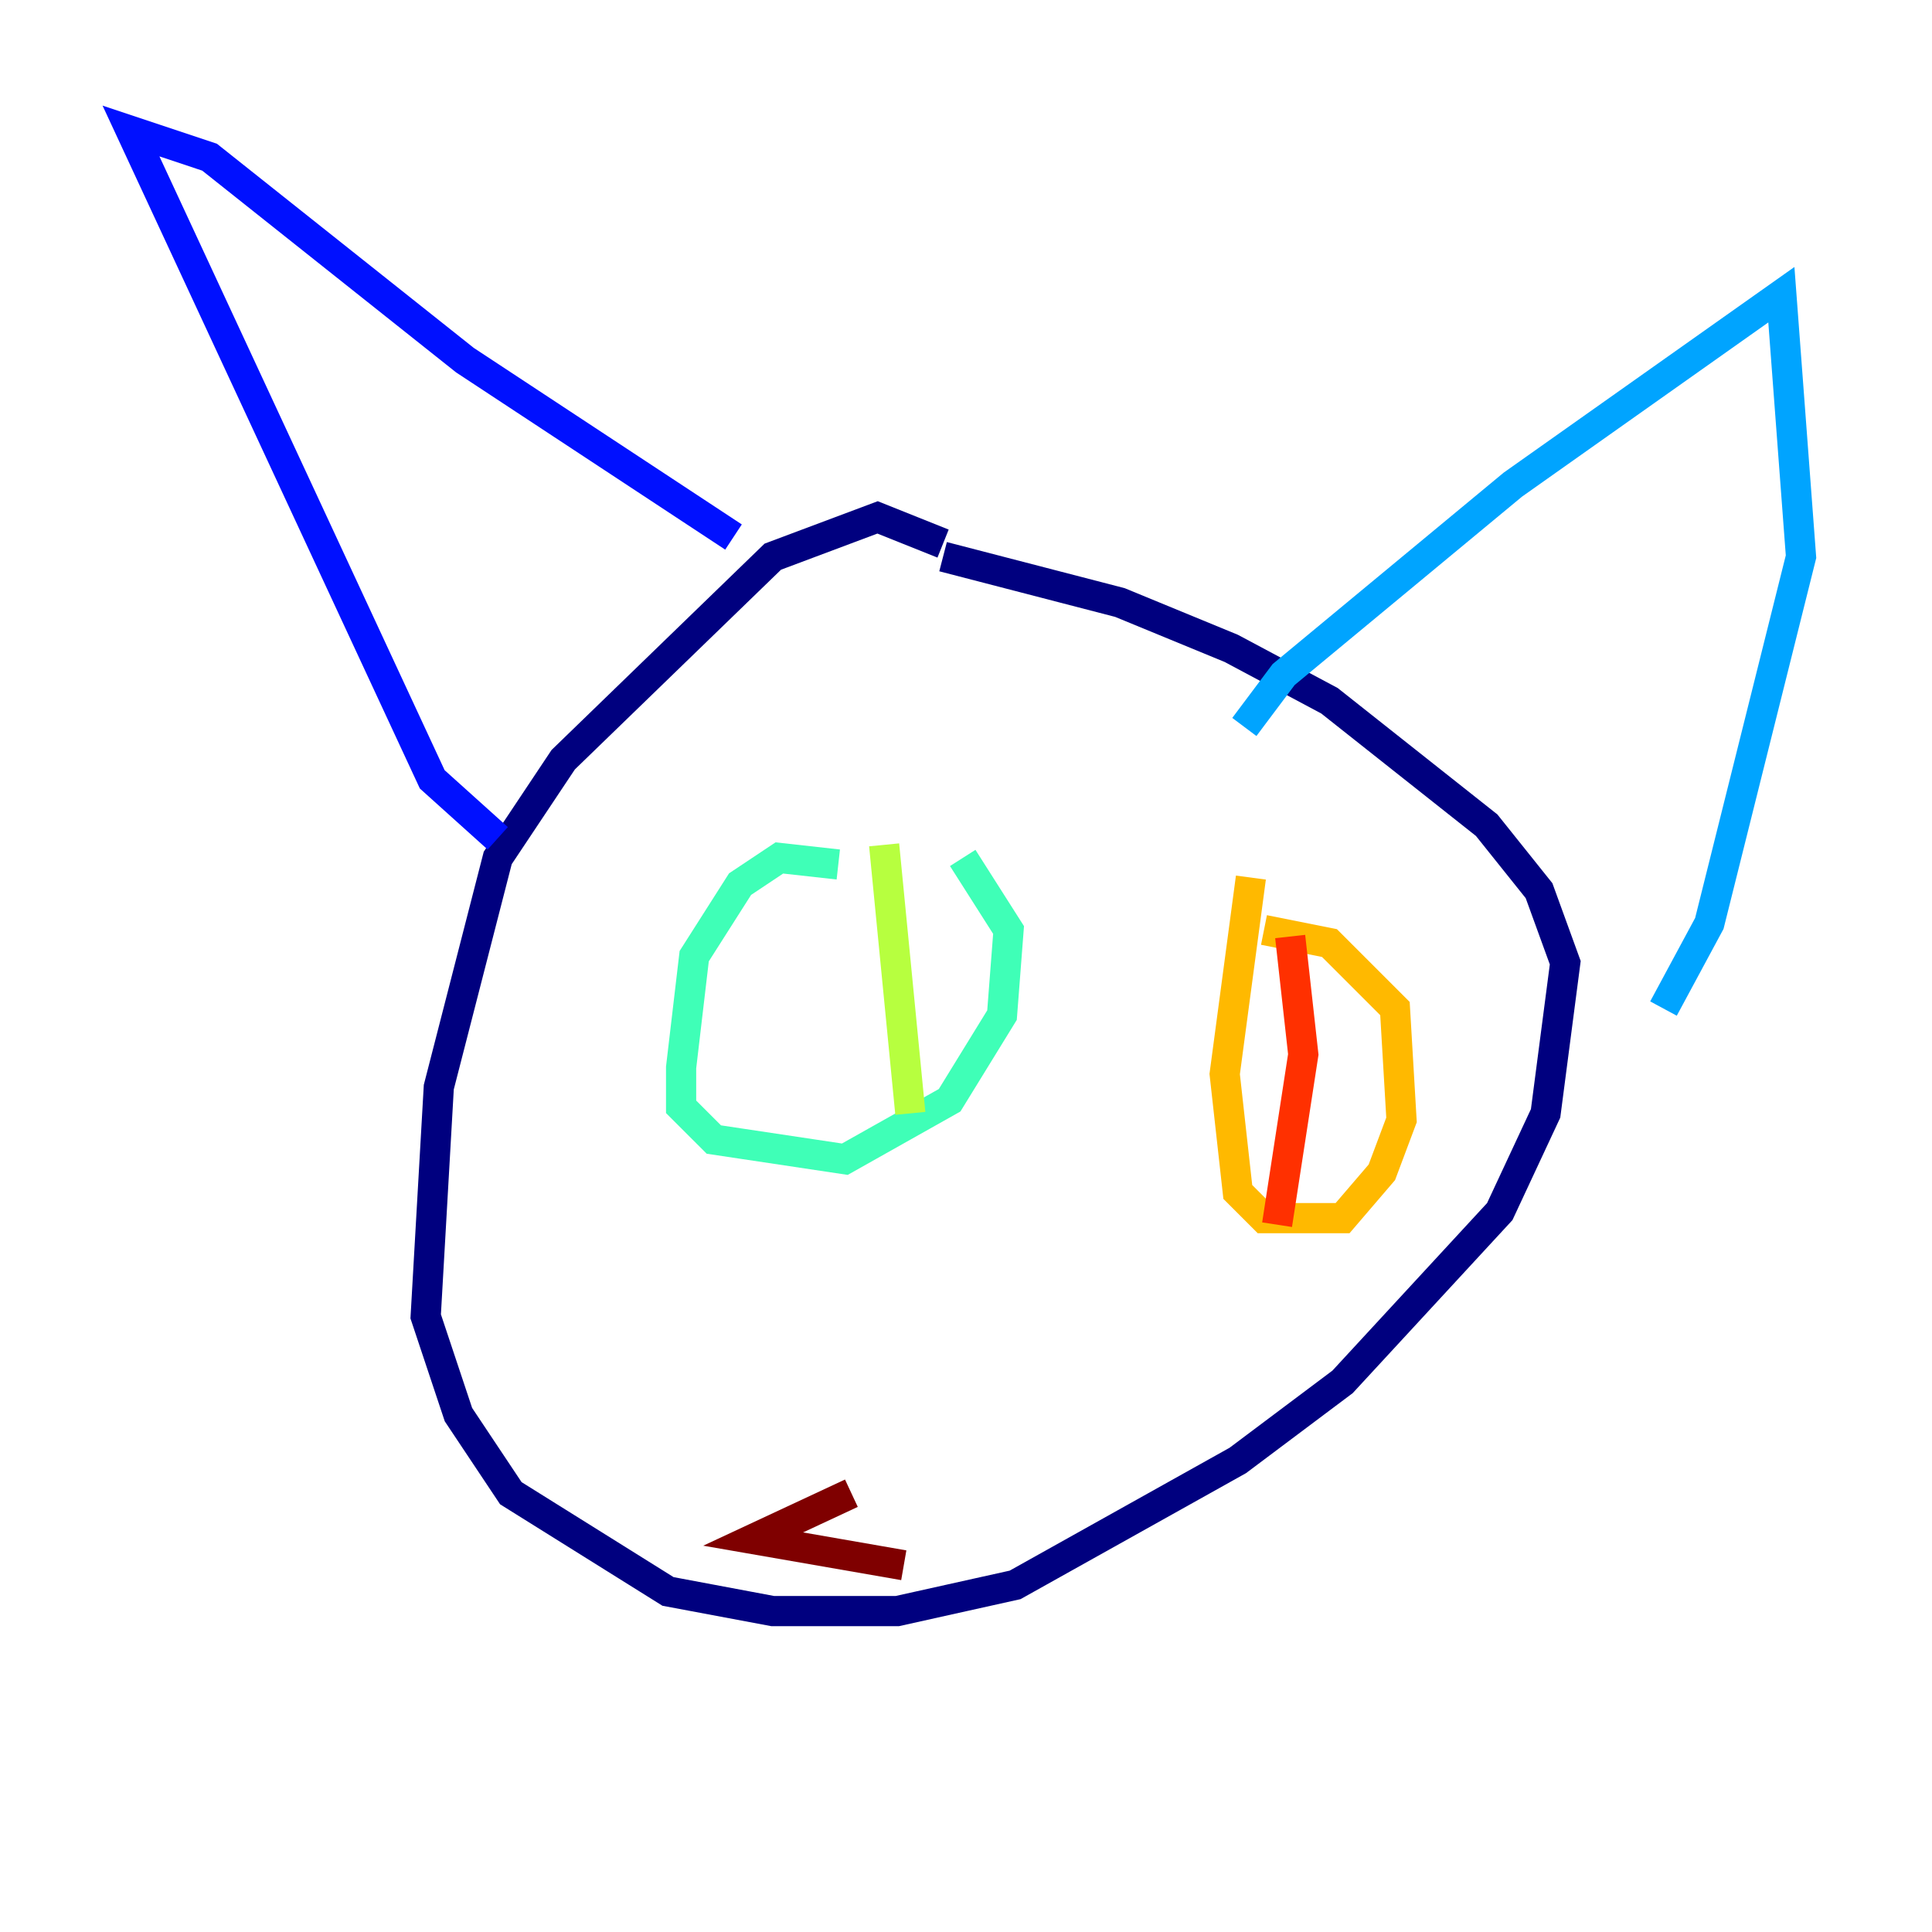 <?xml version="1.0" encoding="utf-8" ?>
<svg baseProfile="tiny" height="128" version="1.2" viewBox="0,0,128,128" width="128" xmlns="http://www.w3.org/2000/svg" xmlns:ev="http://www.w3.org/2001/xml-events" xmlns:xlink="http://www.w3.org/1999/xlink"><defs /><polyline fill="none" points="62.481,36.014 58.142,34.278 51.2,36.881 37.315,50.332 32.976,56.841 29.071,72.027 28.203,87.214 30.373,93.722 33.844,98.929 44.258,105.437 51.2,106.739 59.444,106.739 67.254,105.003 82.007,96.759 88.949,91.552 99.363,80.271 102.4,73.763 103.702,63.783 101.966,59.01 98.495,54.671 88.081,46.427 81.573,42.956 74.197,39.919 62.481,36.881" stroke="#00007f" stroke-width="2" /><polyline fill="none" points="32.976,55.539 28.637,51.634 8.678,8.678 13.885,10.414 30.807,23.864 48.597,35.58" stroke="#0010ff" stroke-width="2" /><polyline fill="none" points="82.441,48.163 85.044,44.691 100.231,32.108 118.02,19.525 119.322,36.881 113.248,61.18 110.21,66.82" stroke="#00a4ff" stroke-width="2" /><polyline fill="none" points="55.539,57.275 51.634,56.841 49.031,58.576 45.993,63.349 45.125,70.725 45.125,73.329 47.295,75.498 55.973,76.8 62.915,72.895 66.386,67.254 66.82,61.614 63.783,56.841" stroke="#3fffb7" stroke-width="2" /><polyline fill="none" points="58.576,55.973 60.312,73.763" stroke="#b7ff3f" stroke-width="2" /><polyline fill="none" points="82.875,58.142 81.139,71.159 82.007,78.969 83.742,80.705 88.949,80.705 91.552,77.668 92.854,74.197 92.42,66.82 88.081,62.481 83.742,61.614" stroke="#ffb900" stroke-width="2" /><polyline fill="none" points="85.478,62.047 86.346,69.858 84.61,81.139" stroke="#ff3000" stroke-width="2" /><polyline fill="none" points="56.407,98.929 49.898,101.966 59.878,103.702" stroke="#7f0000" stroke-width="2" /></svg>